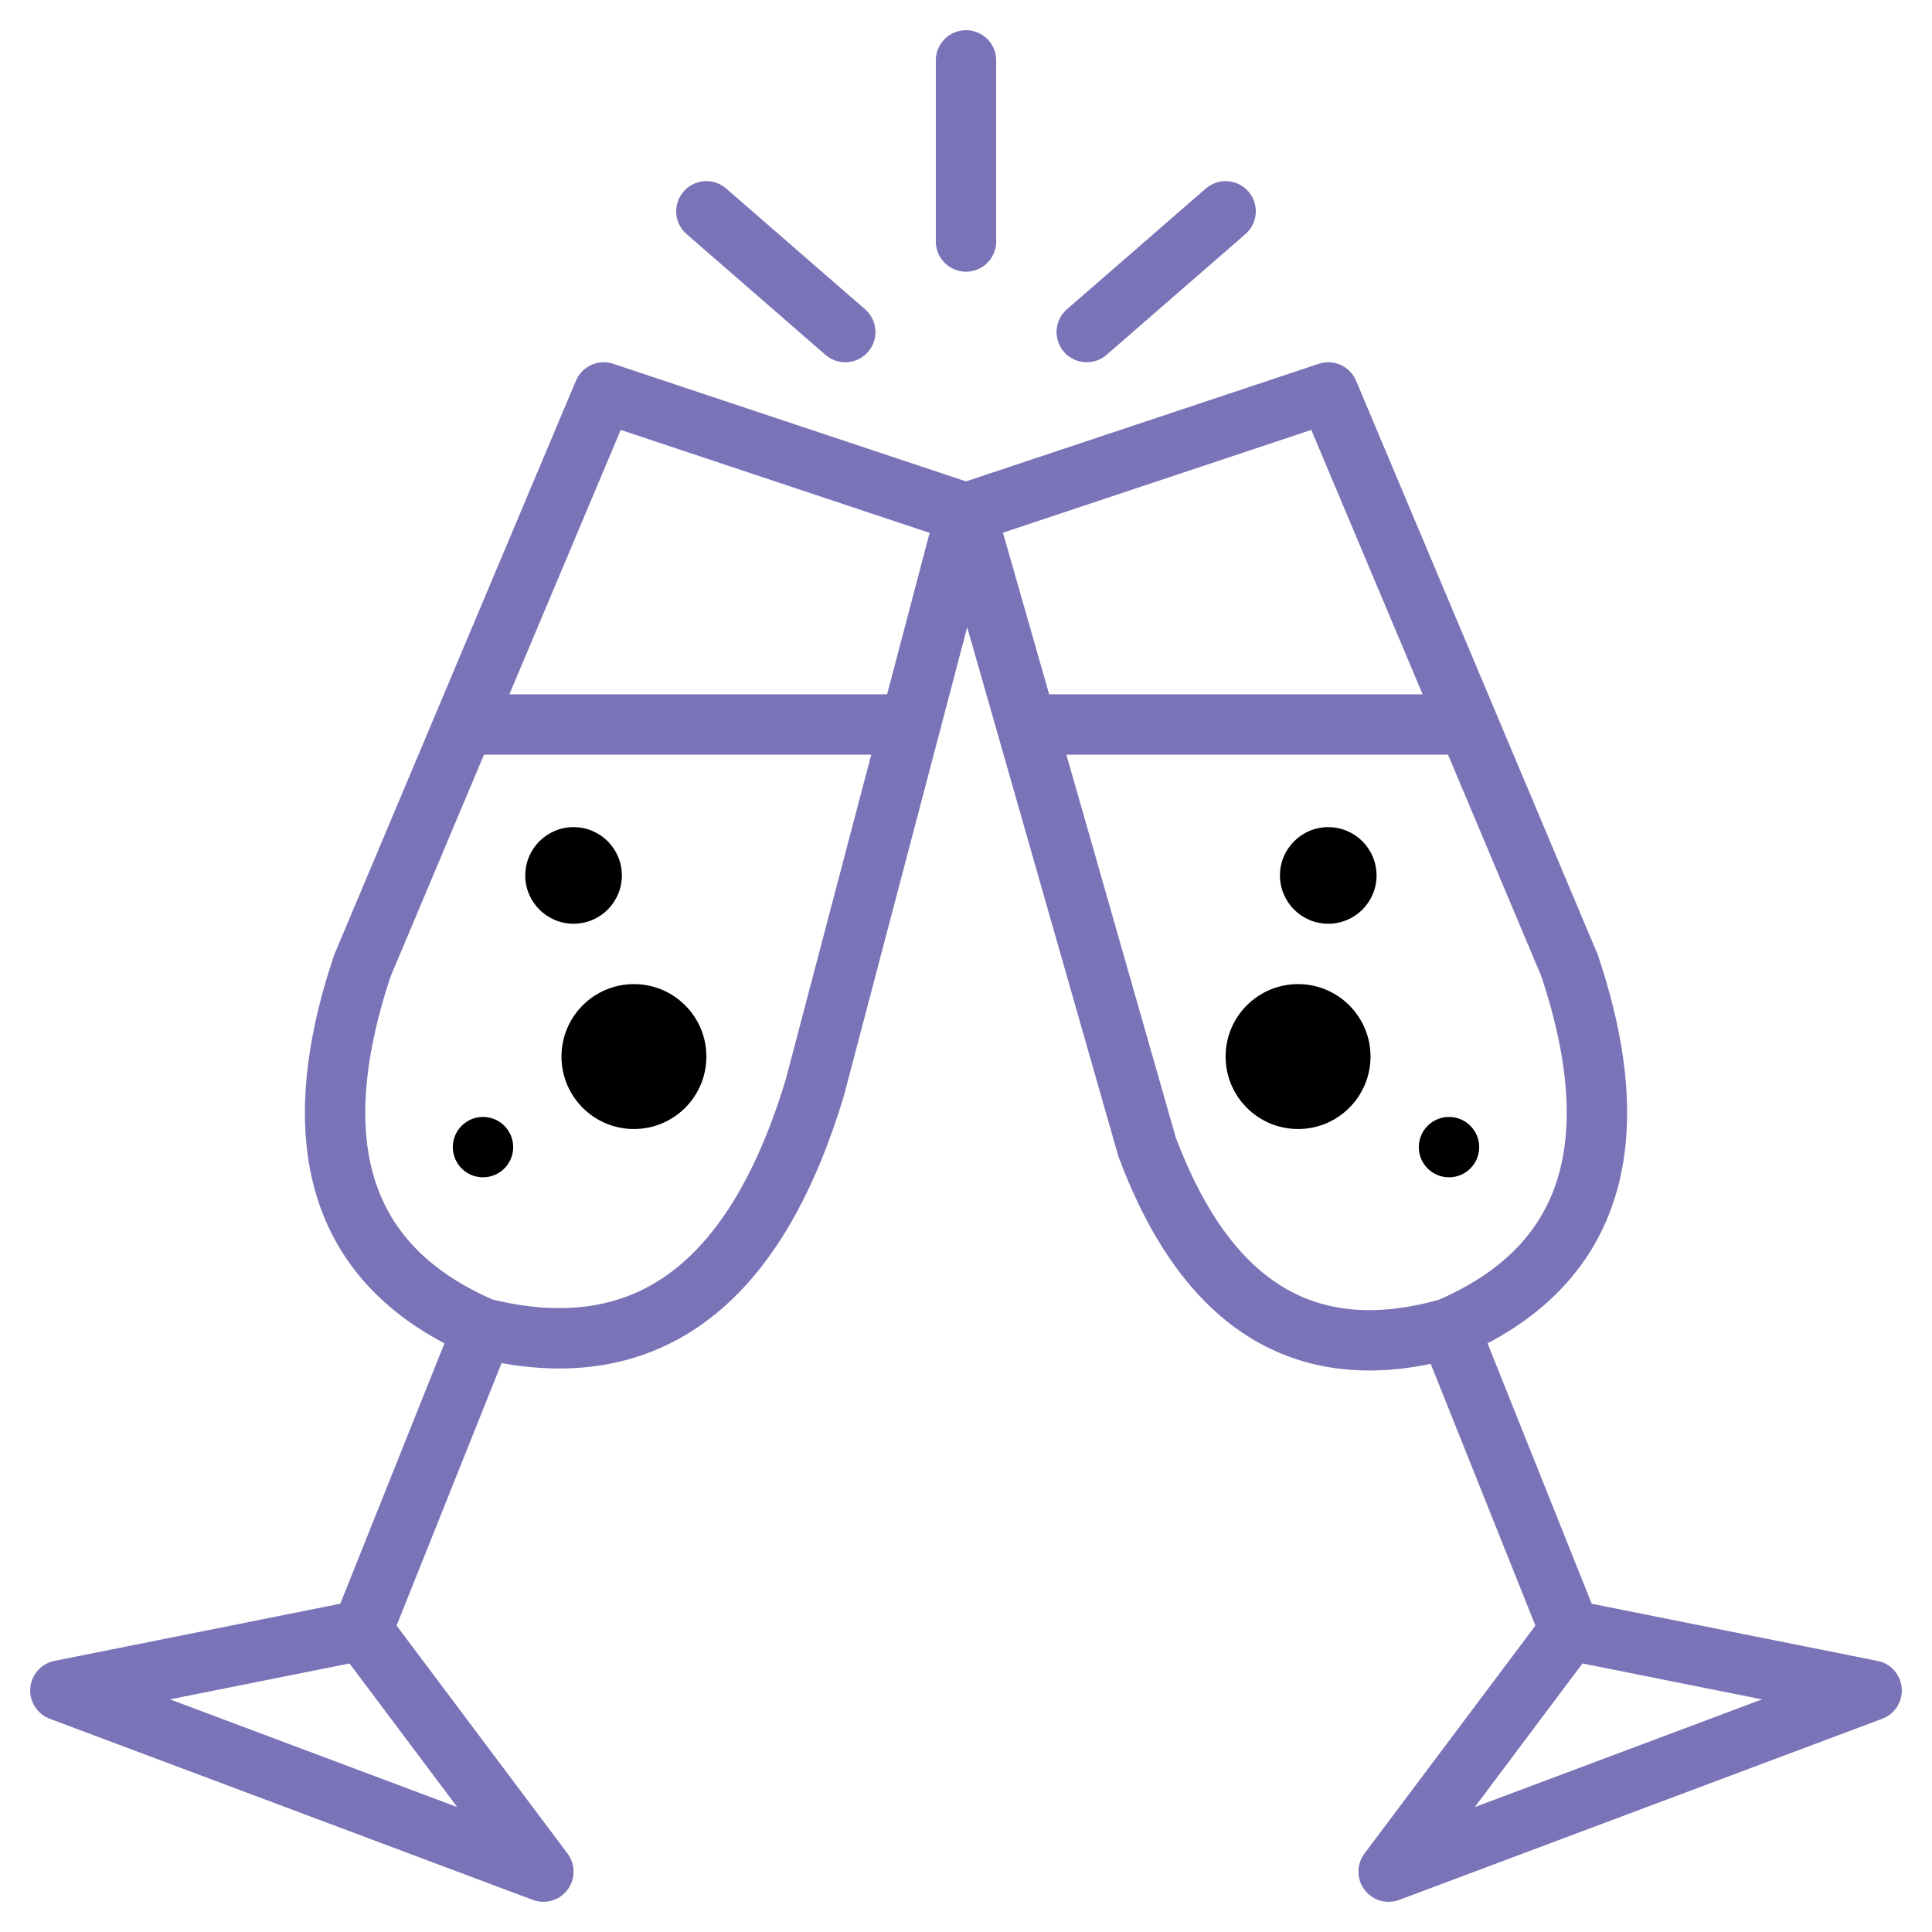 <?xml version="1.0" encoding="UTF-8"?>
<svg id="i-añonuevo" width="32" height="32" xmlns="http://www.w3.org/2000/svg" class="bs-icon" viewBox="0 0 32 32" fill="none" stroke-linecap="round" stroke-linejoin="round">
    <g stroke="#7a73b7"><path d="M6,27 9,31 1,28 6,27 8,22 Q4.5,20.5 6,16 L10,6.5 16,8.5 13.5,18 Q12,23 8,22 M26,27 23,31 31,28 26,27 24,22 Q20.5,23 19,19 L16,8.5 22,6.5 26,16 Q27.5,20.5 24,22 M8,12 15,12 M17,12 24,12 M14,5.5 11.7,3.5 M16,4 16,1 M18,5.5 20.3,3.5"></path>
    <circle stroke-width="0" fill="currentColor" cx="9.5" cy="14.5" r="0.8"/><circle stroke-width="0" fill="currentColor" cx="10.5" cy="17.5" r="1.2"/><circle stroke-width="0" fill="currentColor" cx="8" cy="19" r="0.5"/>
    <circle stroke-width="0" fill="currentColor" cx="22" cy="14.5" r="0.8"/><circle stroke-width="0" fill="currentColor" cx="21.5" cy="17.5" r="1.2"/><circle stroke-width="0" fill="currentColor" cx="24" cy="19" r="0.5"/></g>
</svg>
